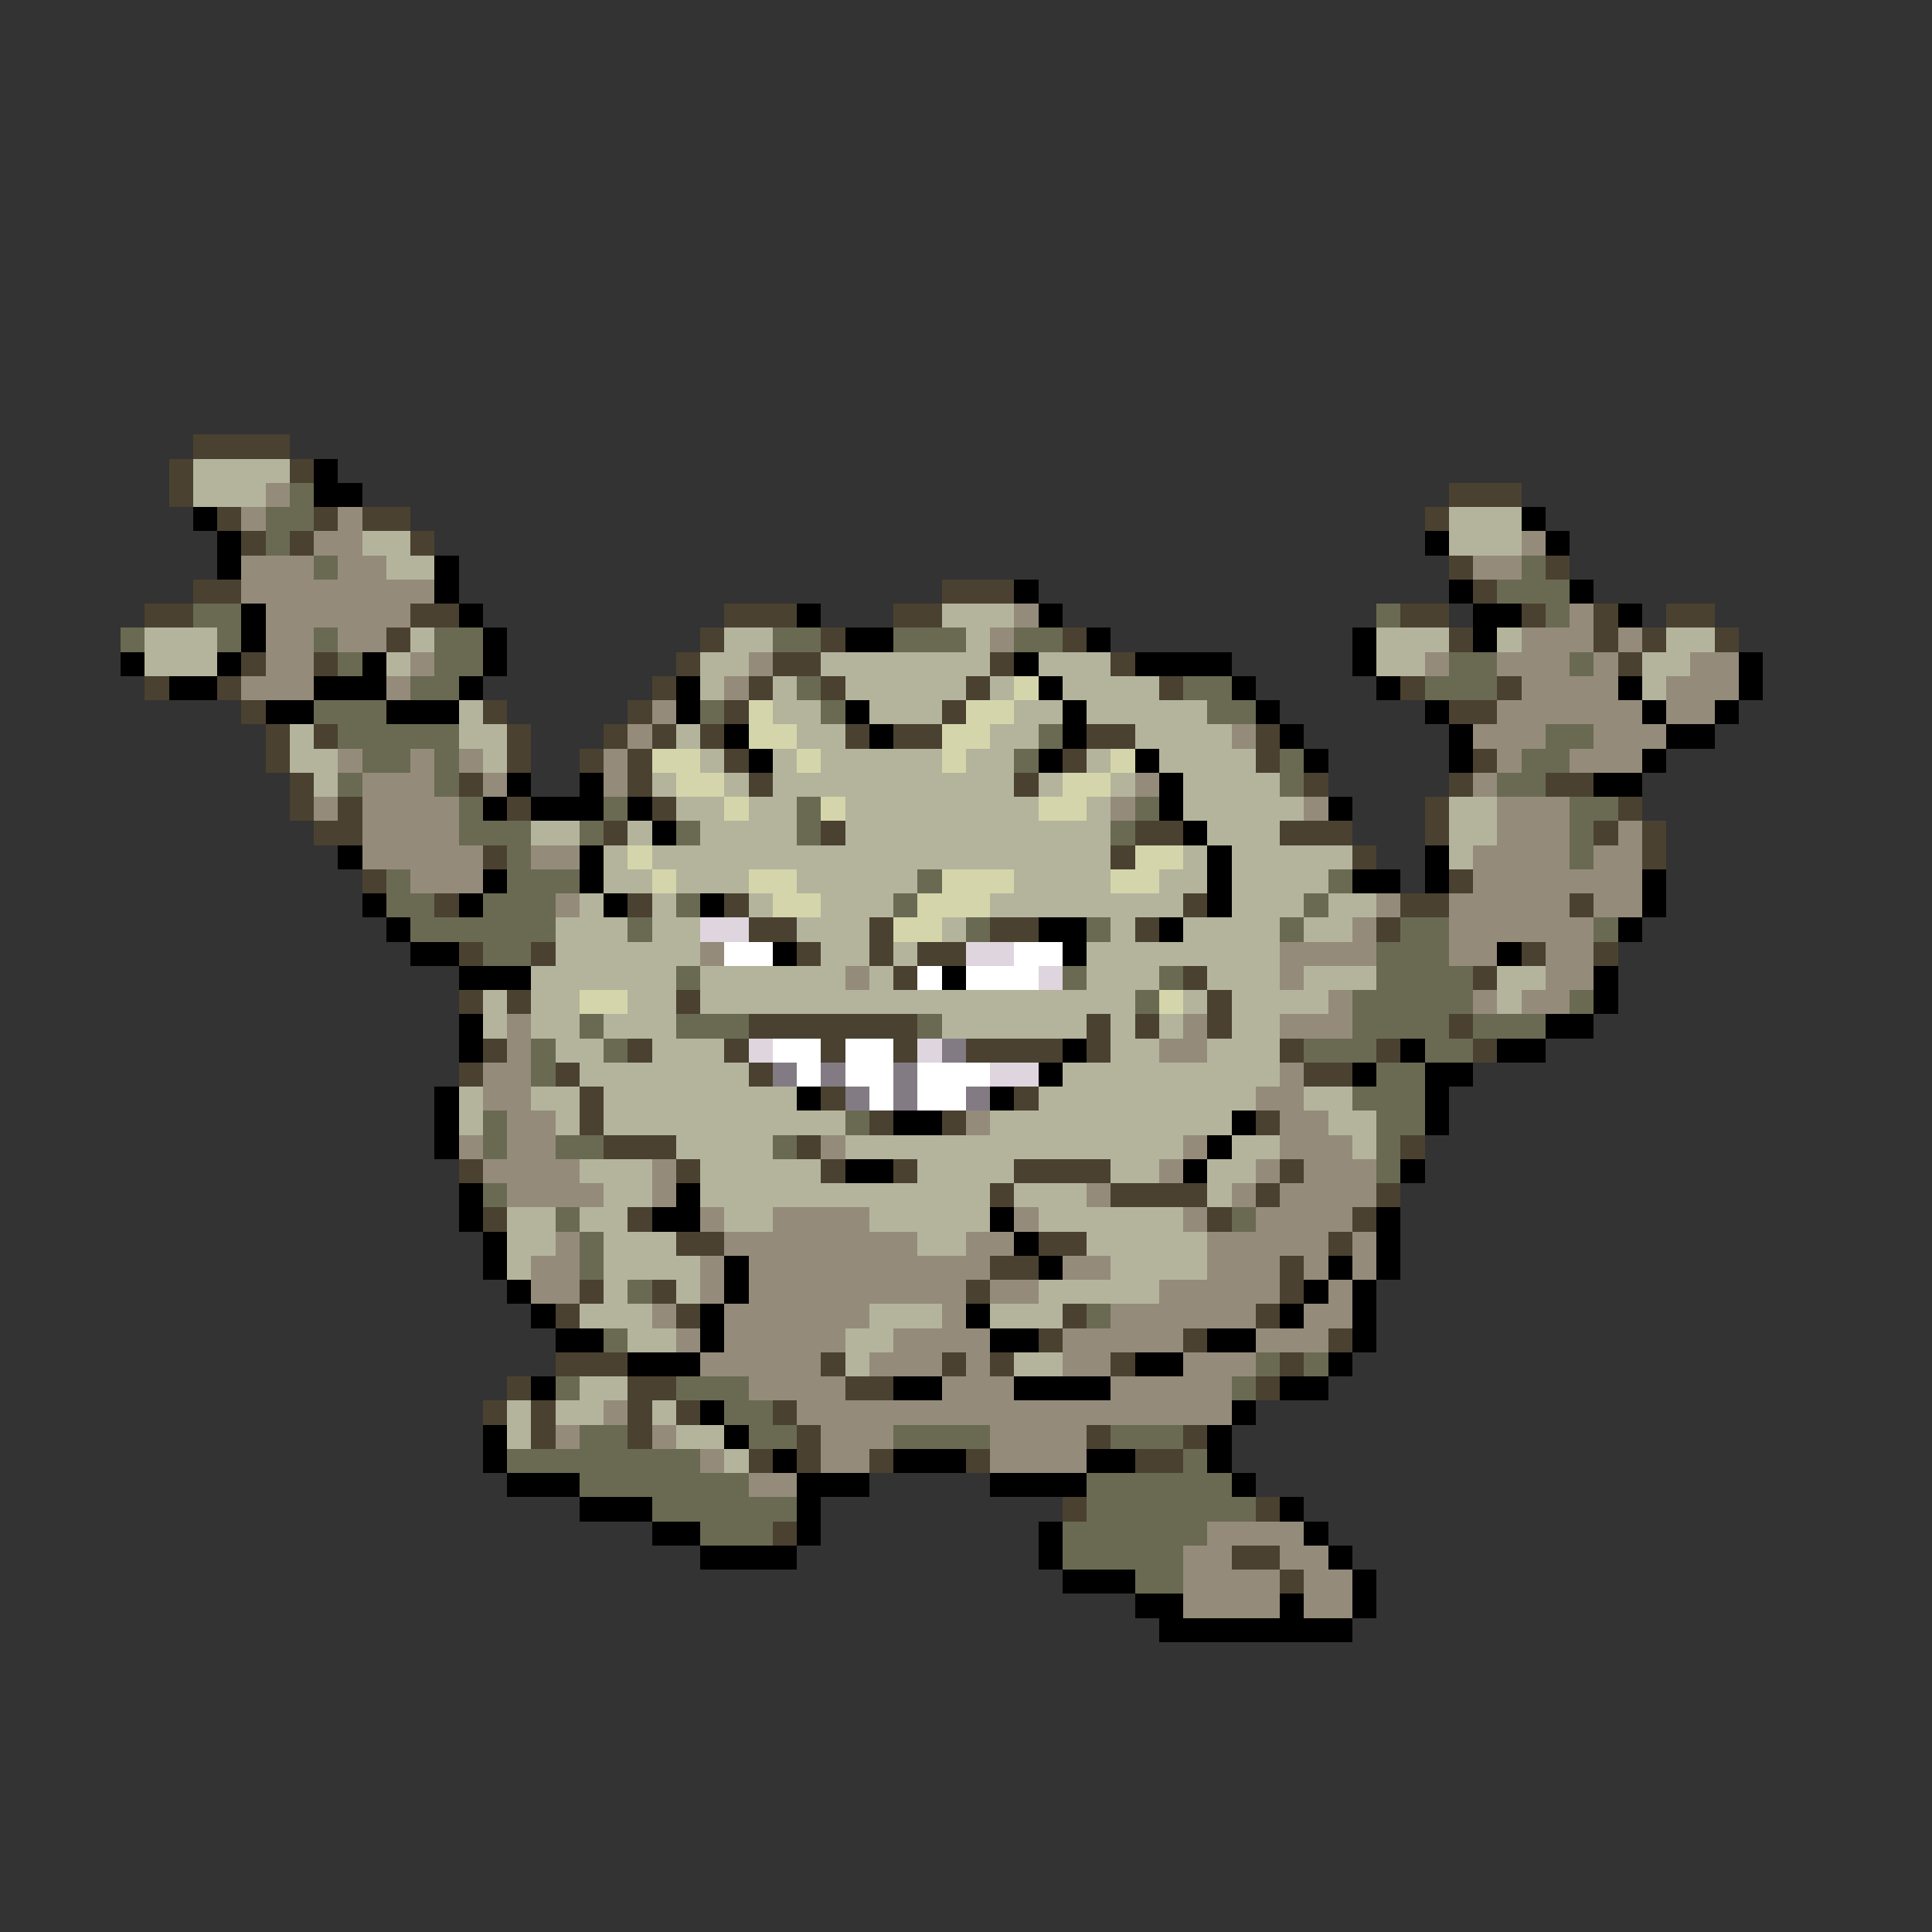 <svg xmlns="http://www.w3.org/2000/svg" viewBox="0 -0.5 80 80" shape-rendering="crispEdges">
<rect x="0" y="-0.5" width="80" height="80" fill="#333333" stroke="none"/>
<path stroke="#4a4131" d="M8 18h4M7 19h1M12 19h1M7 20h1M60 20h3M9 21h1M13 21h1M15 21h2M59 21h1M10 22h1M12 22h1M17 22h1M60 23h1M64 23h1M8 24h2M39 24h3M61 24h1M6 25h2M17 25h2M30 25h3M37 25h2M58 25h2M63 25h1M66 25h1M69 25h2M16 26h1M29 26h1M34 26h1M44 26h1M60 26h1M66 26h1M68 26h1M71 26h1M10 27h1M13 27h1M28 27h1M32 27h2M41 27h1M46 27h1M67 27h1M6 28h1M9 28h1M27 28h1M31 28h1M34 28h1M40 28h1M48 28h1M58 28h1M62 28h1M10 29h1M20 29h1M26 29h1M30 29h1M39 29h1M60 29h2M11 30h1M13 30h1M21 30h1M25 30h1M27 30h1M29 30h1M35 30h1M37 30h2M45 30h2M52 30h1M11 31h1M21 31h1M24 31h1M26 31h1M30 31h1M44 31h1M52 31h1M61 31h1M12 32h1M19 32h1M26 32h1M31 32h1M42 32h1M54 32h1M60 32h1M64 32h2M12 33h1M14 33h1M21 33h1M27 33h1M59 33h1M67 33h1M13 34h2M25 34h1M34 34h1M47 34h2M53 34h3M59 34h1M66 34h1M68 34h1M20 35h1M46 35h1M56 35h1M68 35h1M15 36h1M60 36h1M18 37h1M26 37h1M30 37h1M49 37h1M58 37h2M65 37h1M31 38h2M36 38h1M41 38h2M47 38h1M57 38h1M19 39h1M22 39h1M33 39h1M36 39h1M38 39h2M63 39h1M66 39h1M37 40h1M49 40h1M61 40h1M19 41h1M21 41h1M28 41h1M50 41h1M31 42h7M45 42h1M47 42h1M50 42h1M60 42h1M20 43h1M26 43h1M30 43h1M34 43h1M37 43h1M40 43h4M45 43h1M53 43h1M57 43h1M61 43h1M19 44h1M23 44h1M31 44h1M54 44h2M24 45h1M34 45h1M42 45h1M24 46h1M36 46h1M39 46h1M52 46h1M25 47h3M33 47h1M58 47h1M19 48h1M28 48h1M34 48h1M37 48h1M42 48h4M53 48h1M41 49h1M46 49h4M52 49h1M57 49h1M20 50h1M26 50h1M50 50h1M56 50h1M28 51h2M43 51h2M55 51h1M41 52h2M53 52h1M24 53h1M27 53h1M40 53h1M53 53h1M23 54h1M28 54h1M44 54h1M52 54h1M43 55h1M49 55h1M55 55h1M23 56h3M34 56h1M39 56h1M41 56h1M46 56h1M53 56h1M21 57h1M26 57h2M35 57h2M52 57h1M20 58h1M22 58h1M26 58h1M28 58h1M32 58h1M22 59h1M26 59h1M33 59h1M45 59h1M49 59h1M31 60h1M33 60h1M36 60h1M40 60h1M47 60h2M44 62h1M52 62h1M32 63h1M51 64h2M53 65h1" />
<path stroke="#b4b49c" d="M8 19h4M8 20h3M60 21h3M15 22h2M60 22h3M16 23h2M39 25h3M6 26h3M17 26h1M30 26h2M40 26h1M57 26h3M62 26h1M69 26h2M6 27h3M16 27h1M29 27h2M34 27h7M43 27h3M57 27h2M68 27h2M29 28h1M32 28h1M35 28h5M41 28h1M44 28h4M68 28h1M19 29h1M32 29h2M36 29h3M42 29h2M45 29h5M12 30h1M19 30h2M28 30h1M33 30h2M41 30h2M47 30h4M12 31h2M20 31h1M29 31h1M32 31h1M34 31h5M40 31h2M45 31h1M48 31h4M13 32h1M27 32h1M30 32h1M32 32h10M43 32h1M46 32h1M49 32h4M28 33h2M31 33h2M35 33h8M45 33h1M49 33h5M60 33h2M22 34h2M26 34h1M29 34h4M35 34h11M50 34h3M60 34h2M25 35h1M27 35h19M49 35h1M51 35h5M60 35h1M25 36h2M28 36h3M33 36h5M42 36h4M48 36h2M51 36h4M24 37h1M27 37h1M31 37h1M34 37h3M41 37h8M51 37h3M55 37h2M23 38h3M27 38h2M33 38h3M39 38h1M46 38h1M49 38h4M54 38h2M23 39h6M34 39h2M37 39h1M45 39h8M22 40h6M29 40h6M36 40h1M45 40h3M50 40h3M54 40h3M62 40h2M20 41h1M22 41h2M26 41h2M29 41h18M49 41h1M51 41h4M62 41h1M20 42h1M22 42h2M25 42h3M39 42h6M46 42h1M48 42h1M51 42h2M23 43h2M27 43h3M46 43h2M50 43h3M24 44h7M44 44h9M19 45h1M22 45h2M25 45h8M43 45h9M54 45h2M19 46h1M23 46h1M25 46h10M41 46h10M55 46h2M28 47h4M35 47h14M51 47h2M56 47h1M24 48h3M29 48h5M38 48h4M46 48h2M50 48h2M25 49h2M29 49h12M42 49h3M50 49h1M21 50h2M24 50h2M30 50h2M36 50h5M43 50h6M21 51h2M25 51h3M38 51h2M45 51h5M21 52h1M25 52h4M46 52h4M25 53h1M28 53h1M43 53h5M24 54h3M36 54h3M41 54h3M26 55h2M35 55h2M35 56h1M42 56h2M24 57h2M21 58h1M23 58h2M27 58h1M21 59h1M28 59h2M30 60h1" />
<path stroke="#000000" d="M13 19h1M13 20h2M8 21h1M63 21h1M9 22h1M59 22h1M64 22h1M9 23h1M18 23h1M18 24h1M42 24h1M60 24h1M65 24h1M10 25h1M19 25h1M33 25h1M43 25h1M61 25h2M67 25h1M10 26h1M20 26h1M35 26h2M45 26h1M56 26h1M61 26h1M5 27h1M9 27h1M15 27h1M20 27h1M42 27h1M47 27h4M56 27h1M72 27h1M7 28h2M13 28h3M19 28h1M28 28h1M43 28h1M51 28h1M57 28h1M67 28h1M72 28h1M11 29h2M16 29h3M28 29h1M35 29h1M44 29h1M52 29h1M59 29h1M68 29h1M71 29h1M30 30h1M36 30h1M44 30h1M53 30h1M60 30h1M69 30h2M31 31h1M43 31h1M47 31h1M54 31h1M60 31h1M68 31h1M21 32h1M24 32h1M48 32h1M66 32h2M20 33h1M22 33h3M26 33h1M48 33h1M55 33h1M27 34h1M49 34h1M14 35h1M24 35h1M50 35h1M59 35h1M20 36h1M24 36h1M50 36h1M56 36h2M59 36h1M68 36h1M15 37h1M19 37h1M25 37h1M29 37h1M50 37h1M68 37h1M16 38h1M43 38h2M48 38h1M67 38h1M17 39h2M32 39h1M44 39h1M62 39h1M19 40h3M39 40h1M66 40h1M66 41h1M19 42h1M64 42h2M19 43h1M44 43h1M58 43h1M62 43h2M43 44h1M56 44h1M59 44h2M18 45h1M33 45h1M41 45h1M59 45h1M18 46h1M37 46h2M51 46h1M59 46h1M18 47h1M50 47h1M35 48h2M49 48h1M58 48h1M19 49h1M28 49h1M19 50h1M27 50h2M41 50h1M57 50h1M20 51h1M42 51h1M57 51h1M20 52h1M30 52h1M43 52h1M55 52h1M57 52h1M21 53h1M30 53h1M54 53h1M56 53h1M22 54h1M29 54h1M40 54h1M53 54h1M56 54h1M23 55h2M29 55h1M41 55h2M50 55h2M56 55h1M26 56h3M47 56h2M55 56h1M22 57h1M37 57h2M42 57h4M53 57h2M29 58h1M51 58h1M20 59h1M30 59h1M50 59h1M20 60h1M32 60h1M37 60h3M45 60h2M50 60h1M21 61h3M33 61h3M41 61h4M51 61h1M24 62h3M33 62h1M53 62h1M27 63h2M33 63h1M43 63h1M54 63h1M29 64h4M43 64h1M55 64h1M44 65h3M56 65h1M47 66h2M53 66h1M56 66h1M48 67h8" />
<path stroke="#948b7b" d="M11 20h1M10 21h1M14 21h1M13 22h2M63 22h1M10 23h3M14 23h2M61 23h2M10 24h8M11 25h6M42 25h1M65 25h1M11 26h2M14 26h2M41 26h1M63 26h3M67 26h1M11 27h2M17 27h1M31 27h1M59 27h1M62 27h3M66 27h1M70 27h2M10 28h3M16 28h1M30 28h1M63 28h4M69 28h3M27 29h1M62 29h6M69 29h2M26 30h1M51 30h1M61 30h3M66 30h3M14 31h1M17 31h1M19 31h1M25 31h1M62 31h1M65 31h3M15 32h3M20 32h1M25 32h1M47 32h1M61 32h1M13 33h1M15 33h4M46 33h1M54 33h1M62 33h3M15 34h4M62 34h3M67 34h1M15 35h5M22 35h2M61 35h4M66 35h2M17 36h3M61 36h7M23 37h1M57 37h1M60 37h5M66 37h2M56 38h1M60 38h6M29 39h1M53 39h4M60 39h2M64 39h2M35 40h1M53 40h1M64 40h2M55 41h1M61 41h1M63 41h2M21 42h1M49 42h1M53 42h3M21 43h1M48 43h2M20 44h2M53 44h1M20 45h2M52 45h2M21 46h2M40 46h1M53 46h2M19 47h1M21 47h2M34 47h1M49 47h1M53 47h3M20 48h4M27 48h1M48 48h1M52 48h1M54 48h3M21 49h4M27 49h1M45 49h1M51 49h1M53 49h4M29 50h1M32 50h4M42 50h1M49 50h1M52 50h4M23 51h1M30 51h8M40 51h2M50 51h5M56 51h1M22 52h2M29 52h1M31 52h10M44 52h2M50 52h3M54 52h1M56 52h1M22 53h2M29 53h1M31 53h9M41 53h2M48 53h5M55 53h1M27 54h1M30 54h6M39 54h1M46 54h6M54 54h2M28 55h1M30 55h5M37 55h4M44 55h5M52 55h3M29 56h5M36 56h3M40 56h1M44 56h2M49 56h3M31 57h4M39 57h3M46 57h5M25 58h1M33 58h18M23 59h1M27 59h1M34 59h3M41 59h4M29 60h1M34 60h2M41 60h4M31 61h2M50 63h4M49 64h2M53 64h2M49 65h4M54 65h2M49 66h4M54 66h2" />
<path stroke="#6a6a52" d="M12 20h1M11 21h2M11 22h1M13 23h1M63 23h1M62 24h3M8 25h2M57 25h1M64 25h1M5 26h1M9 26h1M13 26h1M18 26h2M32 26h2M37 26h3M42 26h2M14 27h1M18 27h2M60 27h2M65 27h1M17 28h2M33 28h1M49 28h2M59 28h3M13 29h3M29 29h1M34 29h1M50 29h2M14 30h5M43 30h1M64 30h2M15 31h2M18 31h1M42 31h1M53 31h1M63 31h2M14 32h1M18 32h1M53 32h1M62 32h2M19 33h1M25 33h1M33 33h1M47 33h1M65 33h2M19 34h3M24 34h1M28 34h1M33 34h1M46 34h1M65 34h1M21 35h1M65 35h1M16 36h1M21 36h3M38 36h1M55 36h1M16 37h2M20 37h3M28 37h1M37 37h1M54 37h1M17 38h6M26 38h1M40 38h1M45 38h1M53 38h1M58 38h2M66 38h1M20 39h2M57 39h3M28 40h1M44 40h1M48 40h1M57 40h4M47 41h1M56 41h5M65 41h1M24 42h1M28 42h3M38 42h1M56 42h4M61 42h3M22 43h1M25 43h1M54 43h3M59 43h2M22 44h1M57 44h2M56 45h3M20 46h1M35 46h1M57 46h2M20 47h1M23 47h2M32 47h1M57 47h1M57 48h1M20 49h1M23 50h1M51 50h1M24 51h1M24 52h1M26 53h1M45 54h1M25 55h1M52 56h1M54 56h1M23 57h1M28 57h3M51 57h1M30 58h2M24 59h2M31 59h2M37 59h4M46 59h3M21 60h8M49 60h1M24 61h7M45 61h6M27 62h6M45 62h7M29 63h3M44 63h6M44 64h5M47 65h2" />
<path stroke="#d5d5ac" d="M42 28h1M31 29h1M40 29h2M31 30h2M39 30h2M27 31h2M33 31h1M39 31h1M46 31h1M28 32h2M44 32h2M30 33h1M34 33h1M43 33h2M26 35h1M47 35h2M27 36h1M31 36h2M39 36h3M46 36h2M32 37h2M38 37h3M37 38h2M24 41h2M48 41h1" />
<path stroke="#ded5de" d="M29 38h2M40 39h2M43 40h1M31 43h1M38 43h1M41 44h2" />
<path stroke="#ffffff" d="M30 39h2M42 39h2M38 40h1M40 40h3M32 43h2M35 43h2M33 44h1M35 44h2M38 44h3M36 45h1M38 45h2" />
<path stroke="#837b83" d="M39 43h1M32 44h1M34 44h1M37 44h1M35 45h1M37 45h1M40 45h1" />
</svg>